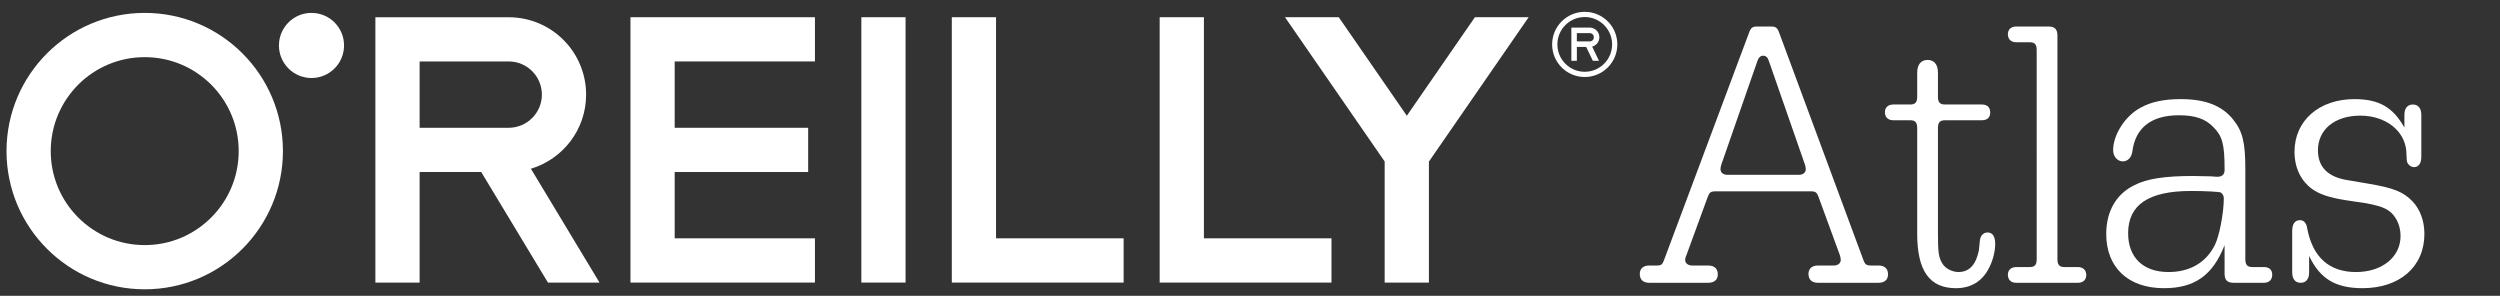 <?xml version="1.0" encoding="utf-8"?>
<!-- Generator: Adobe Illustrator 16.0.0, SVG Export Plug-In . SVG Version: 6.00 Build 0)  -->
<!DOCTYPE svg PUBLIC "-//W3C//DTD SVG 1.1//EN" "http://www.w3.org/Graphics/SVG/1.1/DTD/svg11.dtd">
<svg version="1.1" id="Layer_1" xmlns="http://www.w3.org/2000/svg" xmlns:xlink="http://www.w3.org/1999/xlink" x="0px" y="0px"
	 width="383.889px" height="45.425px" viewBox="0 0 383.889 45.425" enable-background="new 0 0 383.889 45.425"
	 xml:space="preserve">
<rect x="0" y="0" width="383.889" height="45.425" fill="#333333" stroke="none"/>
<g>
	<g>
		<g>
			<polygon fill="#FFFFFF" points="125.138,9.435 125.138,2.645 96.812,2.645 96.812,43.39 125.138,43.39 125.138,36.596 
				103.601,36.596 103.601,26.414 124.099,26.414 124.099,19.623 103.601,19.623 103.601,9.435 			"/>
			<polygon fill="#FFFFFF" points="146.156,43.39 146.156,2.646 152.948,2.646 152.948,36.596 172.539,36.596 172.539,43.39 			"/>
			<polygon fill="#FFFFFF" points="178.074,43.39 178.074,2.646 184.866,2.646 184.866,36.596 204.455,36.596 204.455,43.39 			"/>
			<rect x="132.265" y="2.646" fill="#FFFFFF" width="6.789" height="40.744"/>
			<path fill="#FFFFFF" d="M12.017,12.995c-2.615,2.626-4.223,6.213-4.225,10.208c0.002,3.998,1.608,7.582,4.225,10.203
				c2.624,2.617,6.211,4.229,10.208,4.229c3.993,0,7.579-1.61,10.202-4.229c2.618-2.621,4.225-6.205,4.225-10.203
				c0-3.994-1.605-7.581-4.225-10.208c-2.623-2.613-6.209-4.218-10.202-4.219C18.228,8.777,14.64,10.382,12.017,12.995 M1,23.203
				C1.003,11.481,10.5,1.984,22.225,1.981c11.721,0.003,21.217,9.5,21.221,21.222c-0.003,11.72-9.5,21.218-21.221,21.222
				C10.5,44.421,1.003,34.923,1,23.203"/>
			<path fill="#FFFFFF" d="M64.435,19.623V9.435h13.679c2.812,0.002,5.093,2.277,5.097,5.095c-0.004,2.807-2.283,5.084-5.097,5.092
				L64.435,19.623L64.435,19.623z M81.523,25.91c4.9-1.473,8.478-6,8.478-11.377c0-6.567-5.318-11.883-11.887-11.884H57.643V43.39
				h6.792V26.414h9.458L84.139,43.39h7.92L81.523,25.91z"/>
			<path fill="#FFFFFF" d="M52.831,6.98c0,2.759-2.238,4.999-4.997,4.999c-2.765,0-5.001-2.24-5.001-4.999c0-2.76,2.237-5,5.001-5
				C50.593,1.981,52.831,4.22,52.831,6.98"/>
			<polygon fill="#FFFFFF" points="234.731,2.646 226.479,2.646 216.027,17.771 205.574,2.646 197.321,2.646 212.623,24.798 
				212.623,43.39 219.418,43.39 219.418,24.812 			"/>
			<g>
				<path fill="#FFFFFF" d="M243.347,11.023c-2.323,0-4.203-1.883-4.203-4.201c0-2.323,1.88-4.207,4.203-4.207
					c2.316,0,4.201,1.884,4.201,4.207C247.548,9.14,245.663,11.023,243.347,11.023 M243.347,1.816c-2.767,0-5.008,2.241-5.008,5.006
					c0,2.762,2.241,5.003,5.008,5.003c2.759,0,5.002-2.241,5.002-5.003C248.349,4.058,246.106,1.816,243.347,1.816"/>
				<path fill="#FFFFFF" d="M242.133,5.084h1.973c0.354,0,0.637,0.282,0.64,0.638c-0.003,0.353-0.283,0.638-0.64,0.638h-1.973V5.084
					z M245.591,5.722c0-0.824-0.662-1.488-1.485-1.488h-2.814v5.1h0.844V7.208h1.432l1.022,2.125h0.943l-1.047-2.174
					C245.124,6.994,245.591,6.413,245.591,5.722"/>
			</g>
		</g>
	</g>
	<g enable-background="new    ">
		<path fill="#FFFFFF" d="M286.14,39.945c0.236,0.648,0.473,0.826,1.121,0.826h1.18c0.945,0,1.476,0.471,1.476,1.357
			c0,0.826-0.53,1.297-1.476,1.297h-9.264c-0.943,0-1.475-0.471-1.475-1.357c0-0.826,0.531-1.297,1.475-1.297h2.42
			c0.648,0,1.062-0.355,1.062-0.885c0-0.178-0.059-0.414-0.118-0.65l-3.305-9.027c-0.235-0.648-0.471-0.826-1.121-0.826h-14.751
			c-0.649,0-0.885,0.178-1.121,0.826l-3.304,9.027c-0.119,0.236-0.178,0.531-0.178,0.65c0,0.529,0.414,0.885,1.121,0.885h2.42
			c0.943,0,1.475,0.471,1.475,1.357c0,0.826-0.531,1.297-1.475,1.297h-9.028c-0.944,0-1.476-0.471-1.476-1.357
			c0-0.826,0.531-1.297,1.476-1.297h1.181c0.648,0,0.826-0.178,1.062-0.826l13.04-34.873c0.295-0.826,0.531-1.003,1.299-1.003h2.064
			c0.768,0,1.004,0.177,1.299,1.003L286.14,39.945z M276.227,26.845c0.649,0,1.062-0.354,1.062-0.885c0-0.236-0.06-0.414-0.118-0.65
			l-5.547-15.93c-0.177-0.591-0.472-0.826-0.885-0.826s-0.708,0.295-0.885,0.826l-5.547,15.93c-0.059,0.236-0.118,0.473-0.118,0.65
			c0,0.531,0.413,0.885,1.062,0.885H276.227z"/>
		<path fill="#FFFFFF" d="M297.583,35.873c0,2.893,0.117,3.658,0.648,4.543c0.473,0.826,1.534,1.357,2.537,1.357
			c1.416,0,2.42-0.885,2.892-2.537c0.236-0.766,0.236-0.885,0.354-2.242c0.059-0.766,0.531-1.297,1.18-1.297
			c0.768,0,1.18,0.59,1.18,1.77c0,1.121-0.354,2.596-1.002,3.775c-1.004,1.947-2.715,3.01-5.016,3.01
			c-4.072,0-5.96-2.654-5.96-8.379V19.646c0-0.826-0.295-1.18-1.062-1.18h-2.598c-0.825,0-1.297-0.473-1.297-1.239
			c0-0.708,0.472-1.181,1.297-1.181h2.598c0.767,0,1.062-0.354,1.062-1.18v-3.718c0-1.239,0.59-1.947,1.593-1.947
			c1.004,0,1.594,0.708,1.594,1.947v3.718c0,0.826,0.295,1.18,1.062,1.18h5.665c0.826,0,1.298,0.413,1.298,1.239
			c0,0.768-0.472,1.181-1.298,1.181h-5.665c-0.767,0-1.062,0.354-1.062,1.18V35.873z"/>
		<path fill="#FFFFFF" d="M315.932,39.826c0,0.826,0.295,1.182,1.062,1.182h2.065c0.826,0,1.298,0.471,1.298,1.238
			c0,0.709-0.472,1.18-1.298,1.18h-9.44c-0.826,0-1.299-0.471-1.299-1.238c0-0.709,0.473-1.18,1.299-1.18h2.064
			c0.768,0,1.062-0.355,1.062-1.182V7.668c0-0.826-0.295-1.18-1.062-1.18h-2.064c-0.826,0-1.299-0.472-1.299-1.239
			c0-0.708,0.473-1.18,1.299-1.18h4.896c1.004,0,1.417,0.413,1.417,1.416V39.826z"/>
		<path fill="#FFFFFF" d="M341.598,37.644c-1.829,4.66-4.603,6.607-9.323,6.607c-5.487,0-8.851-3.186-8.851-8.32
			c0-3.48,1.534-6.135,4.308-7.492c1.947-1.004,4.721-1.416,9.086-1.416l2.773,0.059c0.414,0.059,0.826,0.059,0.945,0.059
			c0.648,0,1.062-0.354,1.062-1.004V25.96c0-3.835-0.354-5.075-1.712-6.432c-1.238-1.298-2.832-1.829-5.311-1.829
			c-4.189,0-6.667,1.889-7.139,5.546c-0.118,0.943-0.709,1.535-1.476,1.535c-0.826,0-1.476-0.768-1.476-1.712
			c0-2.419,1.889-5.311,4.249-6.549c1.593-0.886,3.599-1.299,6.137-1.299c3.776,0,6.372,1.004,8.083,3.187
			c1.416,1.771,1.83,3.54,1.83,7.495v13.865c0,0.885,0.295,1.24,1.062,1.24h1.77c0.826,0,1.298,0.412,1.298,1.18
			s-0.472,1.238-1.298,1.238h-4.603c-1.003,0-1.416-0.412-1.416-1.416V37.644z M326.787,35.814c0,3.717,2.302,5.959,6.196,5.959
			c3.244,0,5.723-1.416,7.08-4.07c0.708-1.299,1.416-5.016,1.416-7.258c0-0.354-0.177-0.709-0.473-0.885
			c-0.176-0.119-2.418-0.236-4.543-0.236C329.915,29.324,326.787,31.447,326.787,35.814z"/>
		<path fill="#FFFFFF" d="M369.21,17.641c0-1.004,0.472-1.594,1.297-1.594c0.826,0,1.299,0.59,1.299,1.594v6.431
			c0,1.004-0.413,1.594-1.121,1.594c-0.413,0-0.826-0.295-1.003-0.65c-0.118-0.295-0.118-0.295-0.177-1.77
			c-0.236-3.186-3.188-5.488-7.081-5.488c-3.895,0-6.491,2.125-6.491,5.311c0,2.597,1.535,4.13,4.604,4.603l3.127,0.531
			c3.835,0.648,5.369,1.238,6.785,2.715c1.18,1.238,1.83,3.008,1.83,5.014c0,5.016-3.777,8.32-9.5,8.32
			c-4.189,0-6.551-1.475-8.202-4.957v2.539c0,1.002-0.472,1.592-1.298,1.592s-1.299-0.59-1.299-1.592V35.46
			c0-1.062,0.413-1.652,1.18-1.652c0.591,0,1.004,0.412,1.121,1.238c0.826,4.426,3.363,6.727,7.494,6.727
			c4.013,0,6.845-2.301,6.845-5.545c0-1.83-0.885-3.482-2.36-4.189c-0.531-0.297-1.652-0.592-2.891-0.826l-3.187-0.473
			c-2.538-0.414-3.954-0.885-5.134-1.711c-1.711-1.24-2.715-3.246-2.715-5.725c0-4.779,3.777-8.083,9.205-8.083
			c3.777,0,5.9,1.239,7.672,4.367V17.641z"/>
	</g>
</g>
</svg>
